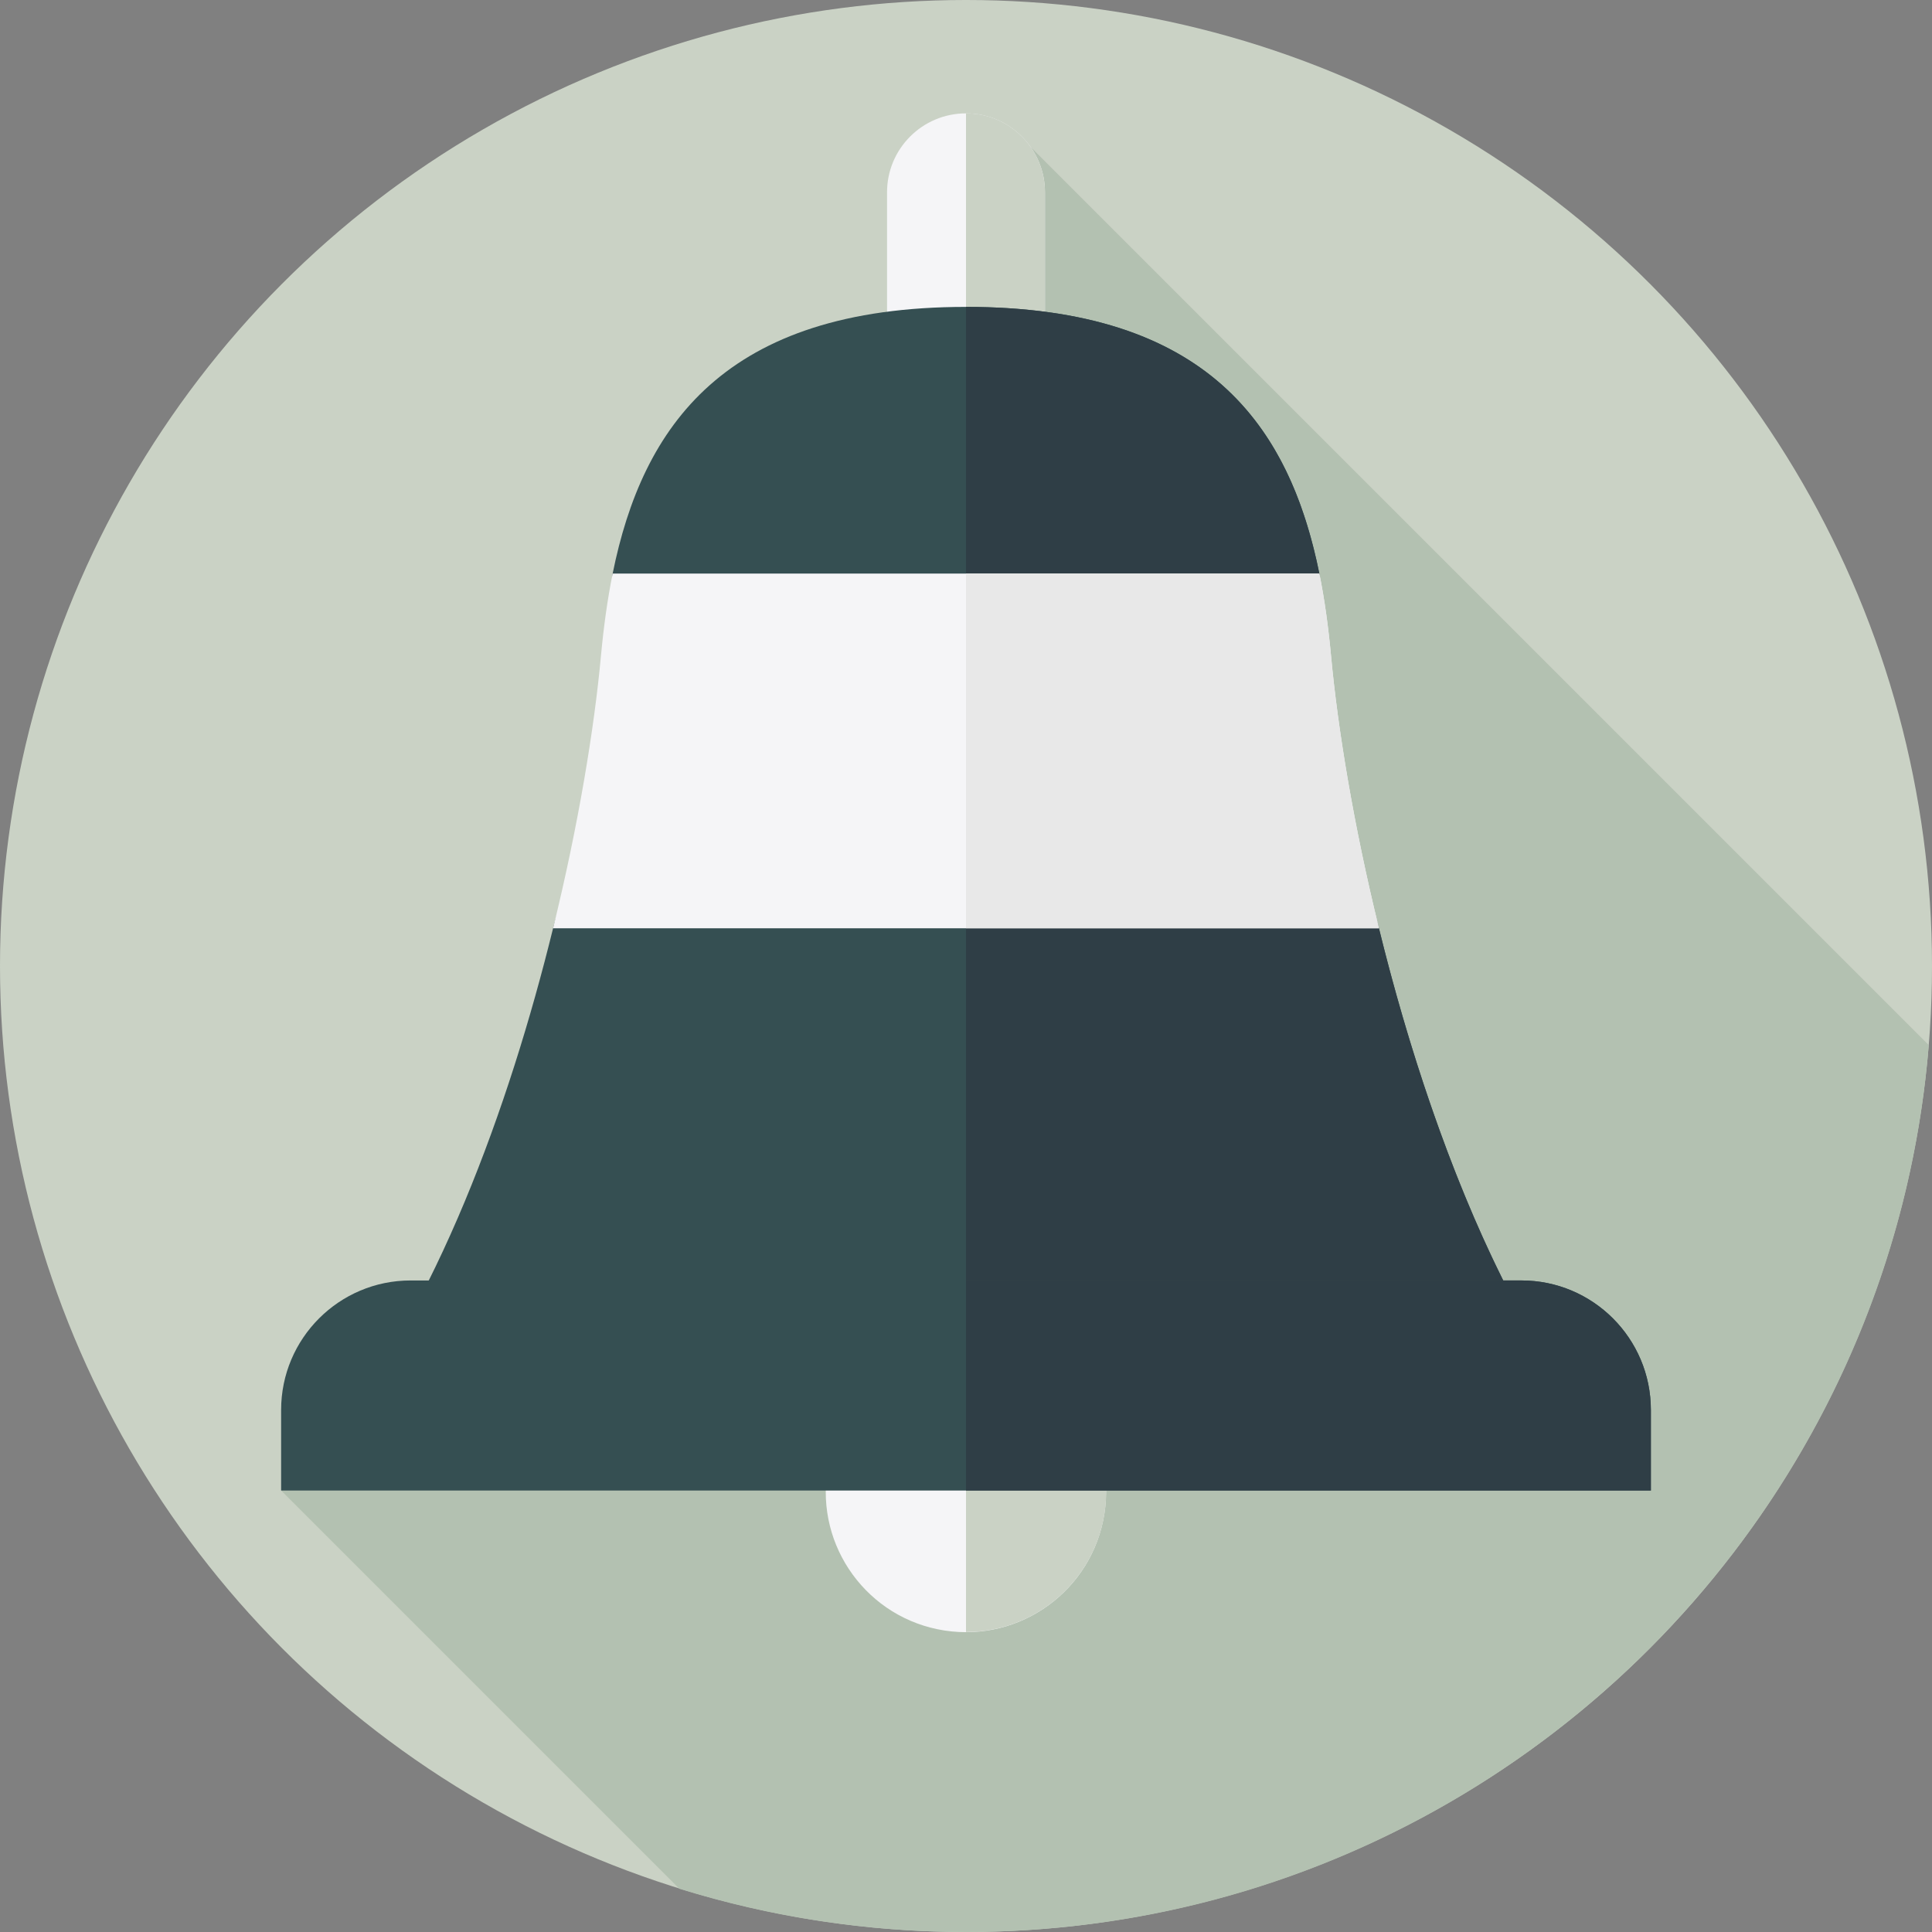 <?xml version="1.0" encoding="UTF-8" standalone="no"?>
<svg
   xmlns:dc="http://purl.org/dc/elements/1.1/"
   xmlns:cc="http://creativecommons.org/ns#"
   xmlns:rdf="http://www.w3.org/1999/02/22-rdf-syntax-ns#"
   xmlns:svg="http://www.w3.org/2000/svg"
   xmlns="http://www.w3.org/2000/svg"
   xmlns:sodipodi="http://sodipodi.sourceforge.net/DTD/sodipodi-0.dtd"
   xmlns:inkscape="http://www.inkscape.org/namespaces/inkscape"
   inkscape:version="1.0 (6e3e5246a0, 2020-05-07)"
   sodipodi:docname="notification.svg"
   version="1.1"
   width="512"
   viewBox="0 0 512 512"
   height="512"
   enable-background="new 0 0 512 512"
   id="Layer_1">
  <rect x="0" y="0" width="512" height="512" fill="#808080" stroke="none"/>
  <defs
     id="defs64" />
  <sodipodi:namedview
     inkscape:document-rotation="0"
     inkscape:current-layer="Layer_1"
     inkscape:window-maximized="1"
     inkscape:window-y="0"
     inkscape:window-x="0"
     inkscape:cy="256"
     inkscape:cx="142.18666"
     inkscape:zoom="0.921875"
     showgrid="false"
     id="namedview62"
     inkscape:window-height="699"
     inkscape:window-width="1366"
     inkscape:pageshadow="2"
     inkscape:pageopacity="0"
     guidetolerance="10"
     gridtolerance="10"
     objecttolerance="10"
     borderopacity="1"
     bordercolor="#666666"
     pagecolor="#ffffff" />
  <g
     id="g59">
    <g
       id="g21">
      <g
         id="g19">
        <g
           id="XMLID_1258_">
          <g
             id="XMLID_1259_">
            <g
               id="XMLID_1260_">
              <g
                 id="XMLID_1261_">
                <g
                   id="XMLID_1262_">
                  <g
                     id="XMLID_1263_">
                    <g
                       id="XMLID_1264_">
                      <g
                         id="XMLID_1265_">
                        <g
                           id="XMLID_1266_">
                          <g
                             id="XMLID_1287_">
                            <g
                               id="XMLID_1303_">
                              <g
                                 id="XMLID_1319_">
                                <g
                                   id="XMLID_1335_">
                                <g
                                   id="XMLID_1351_">
                                <g
                                   id="XMLID_1368_">
                                <circle
                                   style="fill:#cad2c5;fill-opacity:1"
                                   id="circle2"
                                   r="256"
                                   fill="#ed2f54"
                                   cy="256"
                                   cx="256" />
                                </g>
                                </g>
                                </g>
                              </g>
                            </g>
                          </g>
                        </g>
                      </g>
                    </g>
                  </g>
                </g>
              </g>
            </g>
          </g>
        </g>
      </g>
    </g>
    <path
       style="fill:#b3c1b1;fill-opacity:1"
       id="path23"
       fill="#a5003c"
       d="m511.141 276.968-238.062-238.062-102.746 259.094-95.833 97 105.54 105.54c24 7.447 49.511 11.46 75.96 11.46 134.324 0 244.473-103.457 255.141-235.032z" />
    <g
       id="g57">
      <ellipse
         style="fill:#f5f5f7;fill-opacity:1"
         id="ellipse25"
         transform="matrix(.154 -.988 .988 .154 -174.054 587.439)"
         ry="37.144"
         rx="37.145"
         fill="#fed940"
         cy="395.355"
         cx="256" />
      <g
         id="g31">
        <g
           id="g29">
          <path
             style="fill:#cad2c5;fill-opacity:1"
             id="path27"
             fill="#fdbf2d"
             d="m293.14 395v.36c0 20.51-16.63 37.14-37.14 37.14v-74.29c15.34 0 28.51 9.3 34.17 22.58 1.87 4.37 2.92 9.17 2.97 14.21z" />
        </g>
      </g>
      <g
         id="g37">
        <g
           id="g35">
          <path
             style="fill:#f5f5f7;fill-opacity:1"
             id="path33"
             fill="#fd9827"
             d="m276.926 98.25h-41.852v-47.279c0-11.557 9.369-20.926 20.926-20.926 11.557 0 20.926 9.369 20.926 20.926z" />
        </g>
      </g>
      <g
         id="g43">
        <g
           id="g41">
          <path
             style="fill:#cad2c5;fill-opacity:1"
             id="path39"
             fill="#fd9827"
             d="m276.93 50.97v47.28h-20.93v-68.21c5.78 0 11.01 2.34 14.8 6.13s6.13 9.02 6.13 14.8z" />
        </g>
      </g>
      <path
         style="fill:#354f52;fill-opacity:1"
         id="path45"
         fill="#fed940"
         d="m424.46 380.79h-336.92c27.92-34.05 47.33-87.18 59.03-134.79 6.74-27.42 28.67-29.778 30.43-48.848.69-7.45-16.08-38.042-14.64-45.152 7.89-39.03 29.63-70.67 93.64-70.67s85.75 31.64 93.64 70.67c1.44 7.11-22.33 37.702-21.64 45.152 1.76 19.07 30.69 21.428 37.43 48.848 11.7 47.61 31.11 100.74 59.03 134.79z" />
      <path
         style="fill:#2f3e46;fill-opacity:1"
         id="path47"
         fill="#fdbf2d"
         d="m424.46 380.79h-168.46v-299.46c7.55 0 14.51.44 20.93 1.29 48.02 6.28 65.75 34.95 72.71 69.38 1.44 7.11-22.33 37.7-21.64 45.15 1.76 19.07 30.69 21.43 37.43 48.85 7.63 31.04 18.53 64.42 32.93 93.33 7.69 15.44 16.38 29.6 26.1 41.46z" />
      <path
         id="path49"
         fill="#f5f5f7"
         d="m365.43 246h-218.86c6.74-27.42 10.92-53.01 12.68-72.08.69-7.45 1.67-14.81 3.11-21.92h187.28c1.44 7.11 2.42 14.47 3.11 21.92 1.76 19.07 5.94 44.66 12.68 72.08z" />
      <path
         style="fill:#e8e8e8;fill-opacity:1"
         id="path51"
         fill="#e0e3ee"
         d="m365.43 246h-109.43v-94h93.64c1.44 7.11 2.42 14.47 3.11 21.92 1.76 19.07 5.94 44.66 12.68 72.08z" />
      <path
         style="fill:#354f52;fill-opacity:1"
         id="path53"
         fill="#fdbf2d"
         d="m437.5 395h-363v-21.337c0-18.96 15.37-34.33 34.33-34.33h294.34c18.96 0 34.33 15.37 34.33 34.33z" />
      <path
         style="fill:#2f3e46;fill-opacity:1"
         id="path55"
         fill="#fd9827"
         d="m437.5 373.66v21.34h-181.5v-55.67h147.17c18.96 0 34.33 15.37 34.33 34.33z" />
    </g>
  </g>
</svg>

